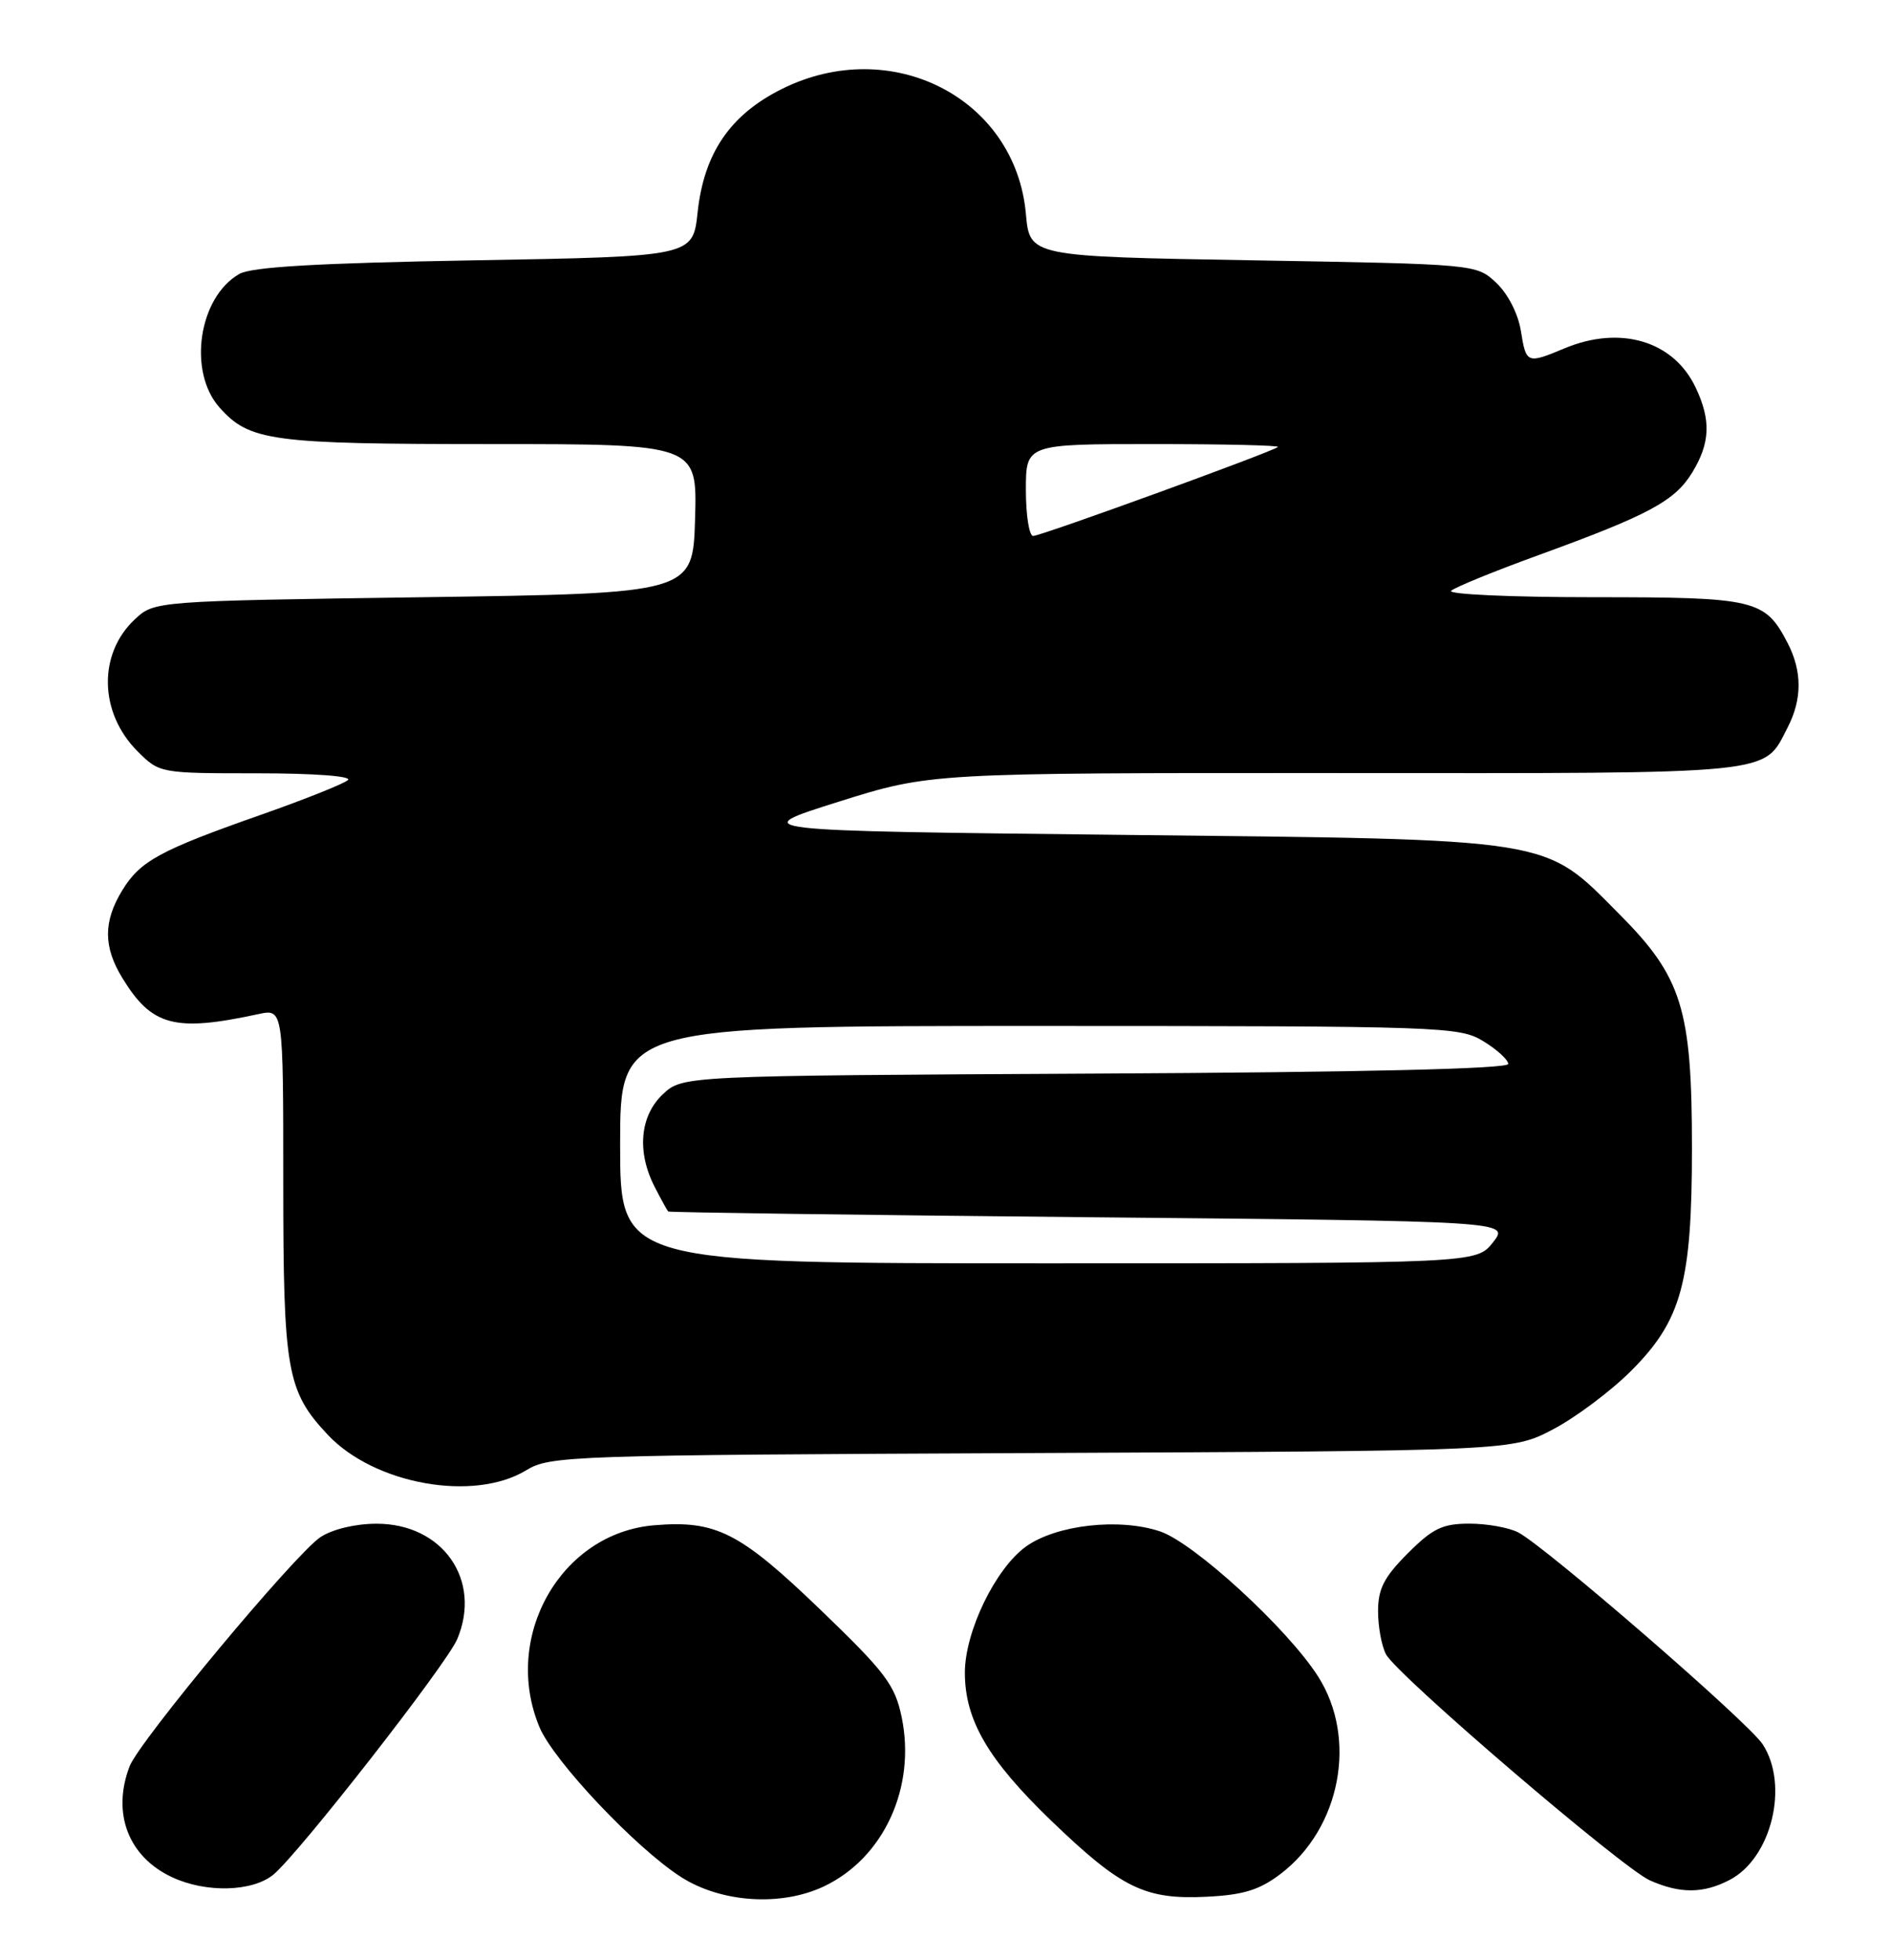 <?xml version="1.0" encoding="UTF-8" standalone="no"?>
<!DOCTYPE svg PUBLIC "-//W3C//DTD SVG 1.1//EN" "http://www.w3.org/Graphics/SVG/1.1/DTD/svg11.dtd" >
<svg xmlns="http://www.w3.org/2000/svg" xmlns:xlink="http://www.w3.org/1999/xlink" version="1.1" viewBox="0 0 247 256">
 <g >
 <path fill="currentColor"
d=" M 107.63 246.37 C 115.45 242.66 119.68 233.42 117.77 224.25 C 116.89 220.05 115.67 218.43 107.17 210.25 C 96.62 200.10 93.54 198.54 85.46 199.21 C 73.25 200.22 65.54 213.79 70.47 225.59 C 72.32 230.00 83.04 241.36 88.95 245.15 C 94.19 248.51 102.04 249.03 107.63 246.37 Z  M 167.28 244.74 C 175.12 238.76 177.34 227.05 172.16 218.95 C 168.17 212.69 155.92 201.46 151.49 200.00 C 146.15 198.23 137.99 199.16 134.04 201.97 C 130.03 204.83 126.02 213.11 126.03 218.50 C 126.05 224.69 129.07 229.85 137.27 237.76 C 146.48 246.63 149.54 248.13 157.63 247.73 C 162.44 247.49 164.51 246.84 167.28 244.74 Z  M 35.71 244.84 C 39.01 242.12 58.32 217.39 59.72 214.09 C 62.98 206.37 57.83 198.99 49.17 199.01 C 46.42 199.01 43.42 199.73 41.86 200.76 C 38.56 202.94 18.17 227.42 16.92 230.71 C 14.59 236.84 16.76 242.51 22.48 245.18 C 26.90 247.25 32.97 247.09 35.71 244.84 Z  M 225.91 245.54 C 231.39 242.71 233.72 233.16 230.24 227.82 C 228.39 224.96 202.00 202.10 198.32 200.15 C 197.11 199.52 194.25 199.00 191.95 199.00 C 188.42 199.00 187.15 199.61 183.88 202.88 C 180.78 205.99 180.00 207.50 180.00 210.45 C 180.00 212.47 180.47 215.00 181.04 216.07 C 182.50 218.81 211.89 243.98 215.50 245.59 C 219.44 247.34 222.47 247.33 225.91 245.54 Z  M 68.73 192.03 C 71.83 190.13 74.32 190.05 134.73 189.78 C 197.50 189.50 197.50 189.50 202.88 186.67 C 205.84 185.11 210.42 181.68 213.06 179.04 C 219.65 172.44 221.00 167.50 221.00 149.93 C 221.00 131.80 219.71 127.63 211.54 119.42 C 201.51 109.33 203.61 109.66 146.51 109.04 C 97.52 108.50 97.52 108.50 109.51 104.72 C 121.50 100.95 121.50 100.95 174.53 100.97 C 232.70 101.00 230.27 101.25 233.51 94.99 C 235.40 91.32 235.40 87.68 233.51 84.01 C 230.54 78.28 229.37 78.00 208.08 78.00 C 197.36 78.00 189.03 77.62 189.55 77.16 C 190.07 76.69 195.22 74.59 201.00 72.49 C 215.40 67.25 218.76 65.44 221.04 61.71 C 223.39 57.85 223.51 54.88 221.48 50.61 C 218.60 44.52 211.64 42.45 204.35 45.50 C 199.44 47.55 199.34 47.51 198.65 43.19 C 198.29 40.97 196.96 38.37 195.44 36.94 C 192.84 34.50 192.84 34.50 163.67 34.00 C 134.50 33.50 134.50 33.50 134.00 27.93 C 132.64 12.80 116.42 4.50 102.13 11.62 C 95.37 14.99 91.95 20.00 91.12 27.75 C 90.50 33.50 90.50 33.50 62.00 34.00 C 41.48 34.36 32.87 34.86 31.26 35.78 C 25.94 38.82 24.50 48.53 28.67 53.22 C 32.58 57.62 35.42 58.00 64.00 58.00 C 91.07 58.00 91.07 58.00 90.79 67.75 C 90.50 77.50 90.50 77.50 55.33 78.00 C 20.16 78.50 20.16 78.50 17.59 80.91 C 12.78 85.43 12.95 93.11 17.97 98.13 C 20.84 100.99 20.89 101.00 33.62 101.00 C 40.99 101.00 46.00 101.37 45.45 101.88 C 44.93 102.36 39.87 104.38 34.22 106.37 C 20.83 111.07 18.31 112.45 15.96 116.30 C 13.49 120.35 13.49 123.65 15.96 127.70 C 19.82 134.03 22.78 134.82 33.75 132.45 C 37.00 131.75 37.00 131.75 37.00 154.41 C 37.00 179.06 37.46 181.68 42.80 187.38 C 48.89 193.87 61.88 196.20 68.73 192.03 Z  M 81.00 149.50 C 81.00 134.00 81.00 134.00 135.75 134.00 C 188.57 134.01 190.61 134.08 193.75 135.99 C 195.54 137.08 197.00 138.42 197.00 138.96 C 197.00 139.60 177.79 140.05 143.08 140.22 C 89.16 140.50 89.16 140.50 86.58 142.92 C 83.57 145.75 83.16 150.47 85.53 155.05 C 86.36 156.67 87.15 158.10 87.28 158.23 C 87.40 158.35 112.18 158.69 142.34 158.98 C 197.18 159.50 197.18 159.50 195.02 162.25 C 192.85 165.00 192.85 165.00 136.93 165.00 C 81.00 165.00 81.00 165.00 81.00 149.50 Z  M 134.00 64.00 C 134.00 58.00 134.00 58.00 150.67 58.00 C 159.83 58.00 167.15 58.17 166.92 58.38 C 166.23 59.00 135.98 70.00 134.95 70.00 C 134.43 70.00 134.00 67.30 134.00 64.00 Z "/>
</g>
</svg>